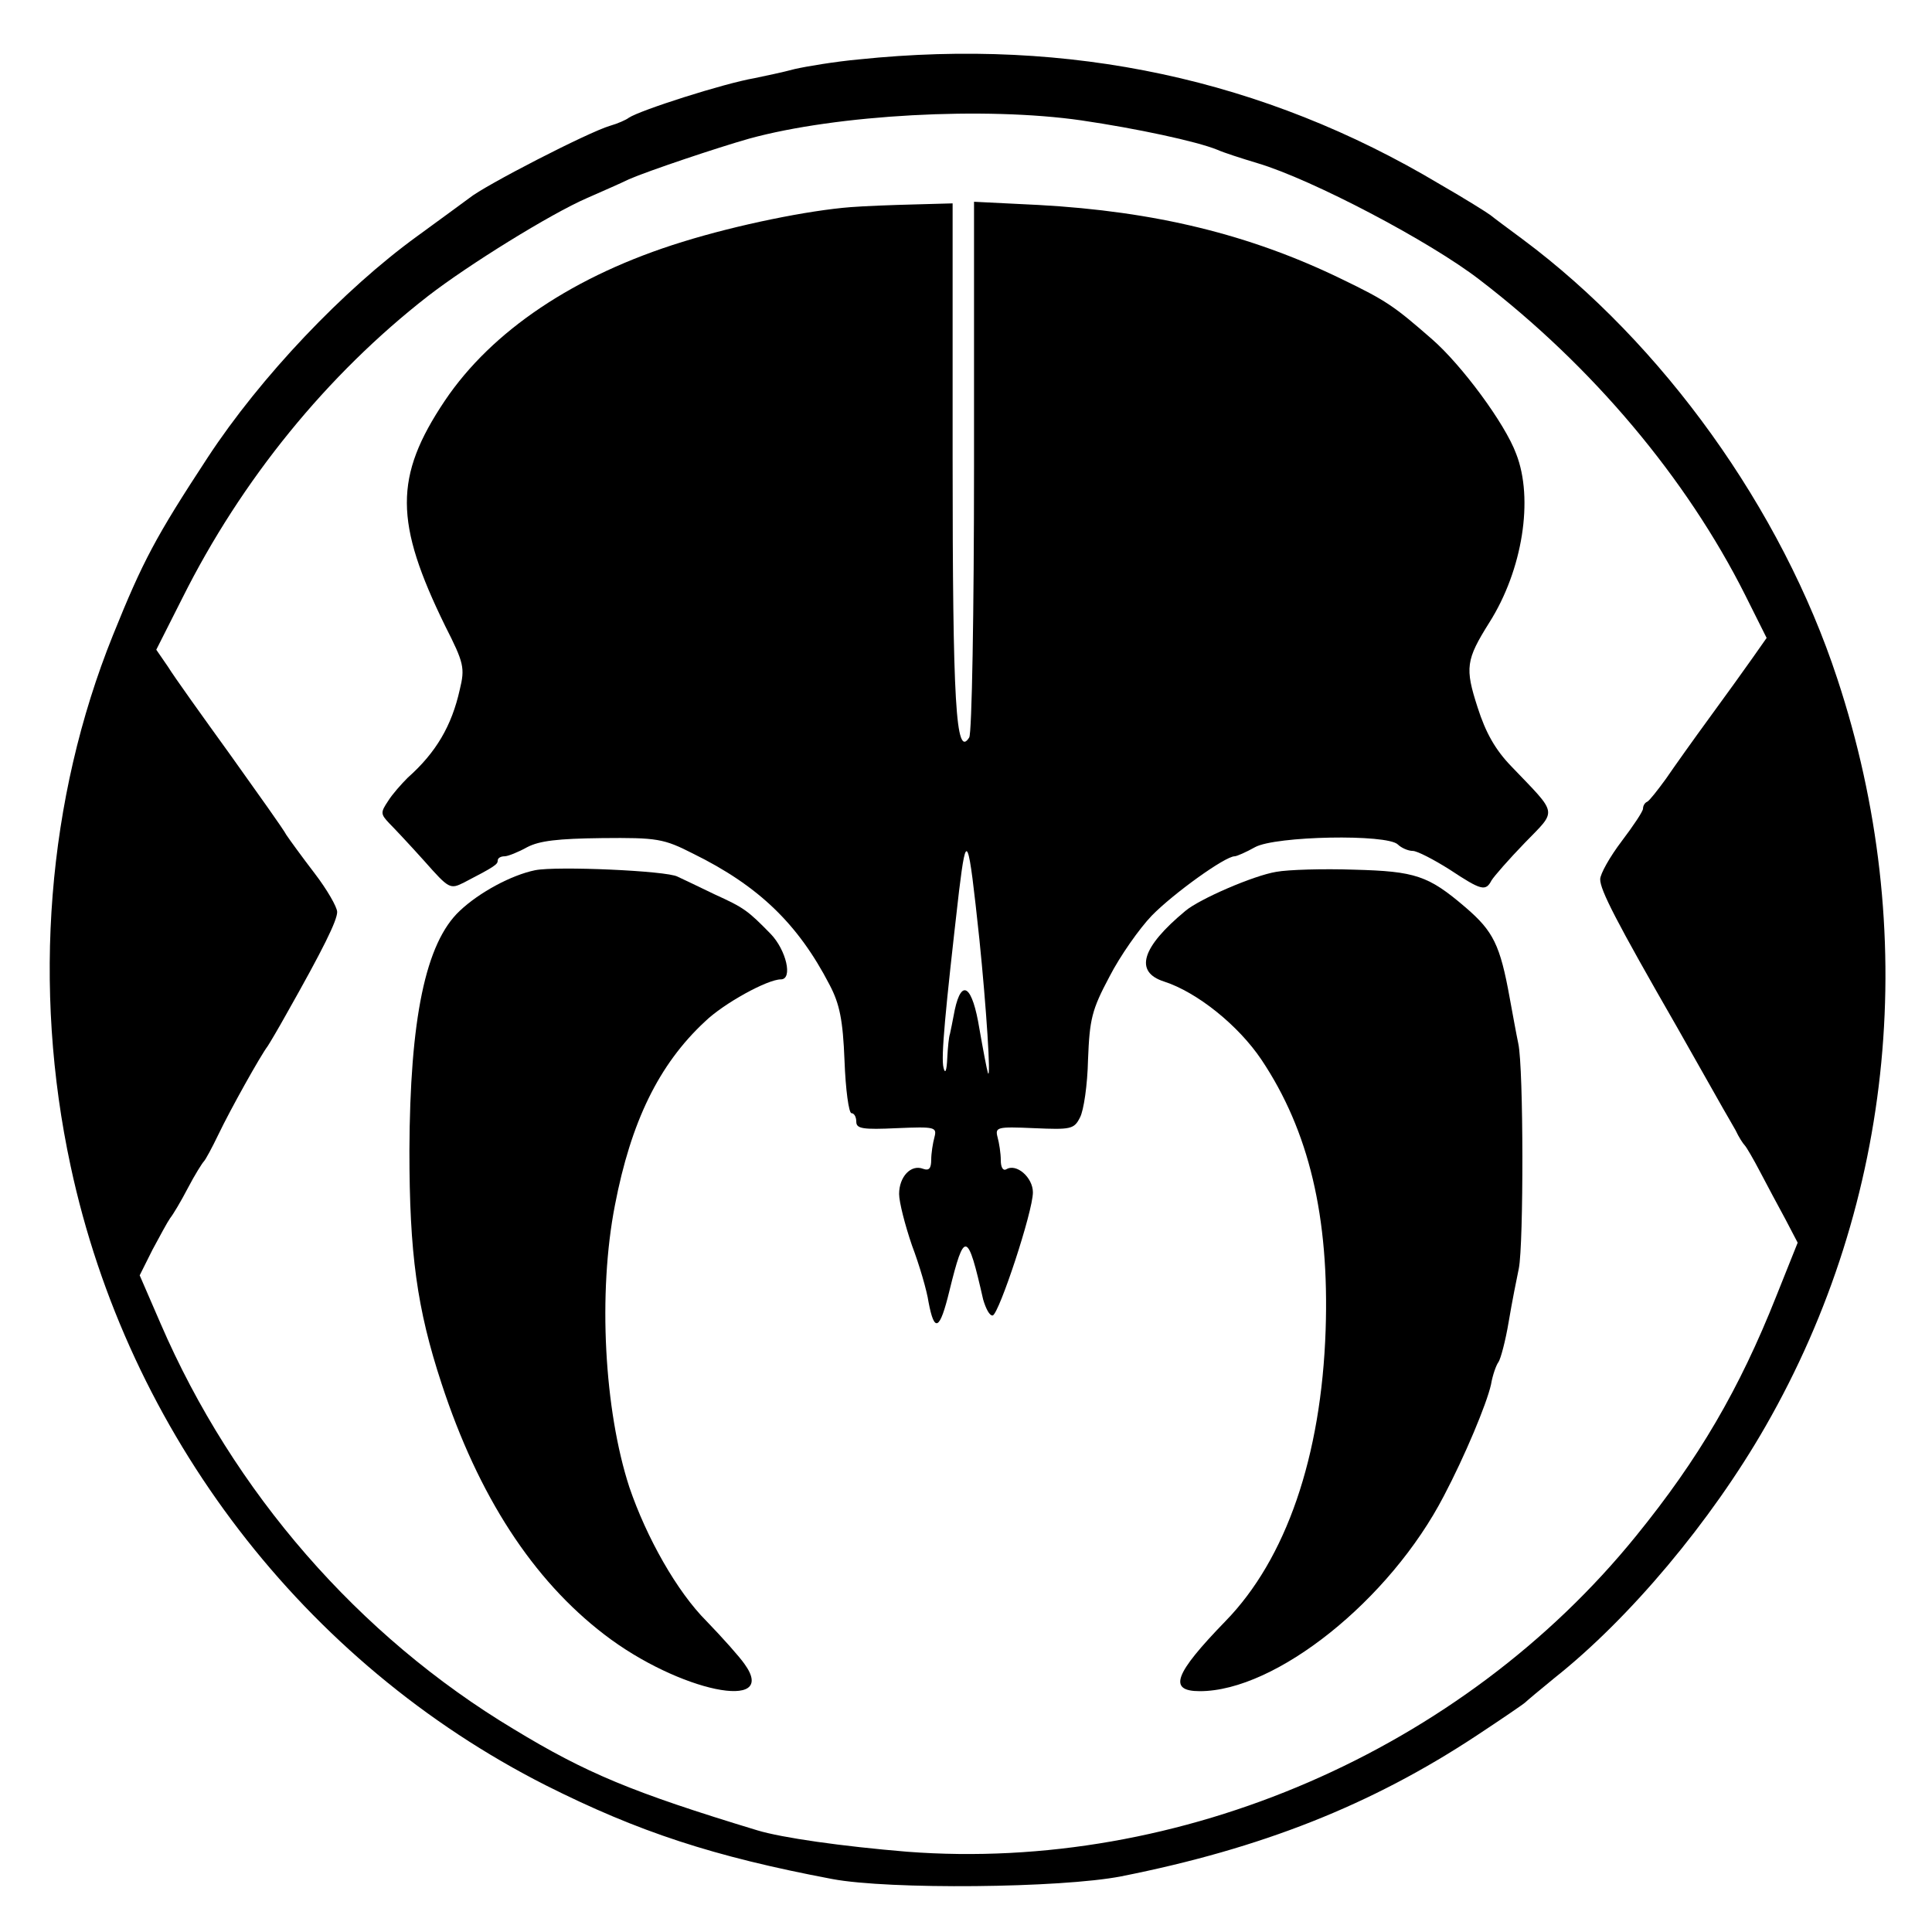 <?xml version="1.0" standalone="no"?>
<!DOCTYPE svg PUBLIC "-//W3C//DTD SVG 20010904//EN"
 "http://www.w3.org/TR/2001/REC-SVG-20010904/DTD/svg10.dtd">
<svg version="1.0" xmlns="http://www.w3.org/2000/svg"
 width="361pt" height="361pt" viewBox="0 0 361 361"
 preserveAspectRatio="xMidYMid meet">
<g transform="translate(0,361) scale(0.1,-0.1)"
fill="#000000" stroke="none">
<path d="M1605 3499 c-44 -4 -98 -13 -120 -18 -22 -6 -56 -13 -75 -17 -58 -10
-214 -60 -235 -74 -5 -4 -21 -11 -35 -15 -41 -12 -235 -112 -263 -135 -7 -5
-50 -37 -97 -71 -138 -100 -293 -263 -392 -414 -97 -148 -121 -193 -177 -332
-123 -305 -151 -658 -79 -992 107 -499 436 -928 888 -1157 173 -87 313 -133
535 -175 106 -20 427 -17 540 5 262 52 467 133 664 263 47 31 88 59 91 62 3 3
28 24 55 46 140 111 292 292 394 470 242 422 290 925 134 1397 -104 317 -326
626 -588 821 -27 20 -54 40 -60 45 -5 4 -48 31 -95 58 -328 196 -691 274
-1085 233z m416 -114 c102 -15 215 -39 254 -55 11 -5 45 -16 75 -25 101 -30
322 -146 415 -218 210 -161 386 -370 496 -589 l40 -80 -26 -37 c-14 -20 -50
-70 -80 -111 -30 -41 -67 -93 -82 -115 -16 -22 -31 -41 -35 -43 -5 -2 -8 -8
-8 -13 0 -5 -18 -32 -40 -61 -22 -29 -40 -61 -40 -71 0 -20 29 -77 144 -277
42 -74 81 -143 86 -152 6 -10 16 -28 23 -40 6 -13 14 -25 17 -28 3 -3 16 -25
29 -50 13 -25 34 -64 47 -88 l23 -44 -40 -100 c-69 -174 -145 -304 -262 -448
-325 -401 -852 -629 -1362 -590 -121 10 -234 26 -280 40 -234 71 -320 107
-455 189 -290 174 -524 443 -660 758 l-39 90 24 48 c14 26 28 52 33 59 5 6 20
31 33 56 13 25 27 47 30 50 3 3 15 25 27 50 23 48 79 148 92 165 4 6 20 33 35
60 69 122 95 175 95 191 0 9 -19 42 -42 72 -23 30 -47 63 -53 72 -5 10 -53 77
-105 150 -52 72 -105 146 -116 164 l-22 32 49 97 c110 220 270 417 459 564 75
58 228 153 297 183 27 12 62 27 78 35 37 16 165 59 225 76 164 45 441 60 621
34z"/>
<path d="M1590 3223 c-79 -6 -212 -33 -315 -65 -201 -62 -356 -166 -444 -297
-95 -142 -94 -227 1 -421 35 -69 37 -78 27 -119 -15 -67 -44 -117 -97 -164
-12 -12 -29 -31 -37 -44 -14 -21 -14 -24 2 -41 10 -10 40 -42 66 -71 46 -52
48 -53 74 -40 58 30 63 34 63 41 0 5 6 8 13 8 6 0 26 8 42 17 23 12 57 16 140
17 103 1 115 -1 170 -29 122 -60 196 -131 255 -245 19 -36 25 -66 28 -142 2
-54 8 -98 13 -98 5 0 9 -7 9 -16 0 -13 12 -15 76 -12 71 3 75 2 70 -17 -3 -11
-6 -30 -6 -42 0 -16 -4 -21 -15 -17 -23 9 -45 -15 -45 -47 0 -15 11 -58 24
-96 14 -37 28 -85 31 -106 11 -58 21 -53 39 21 28 114 34 112 63 -16 5 -17 12
-31 18 -30 12 4 75 194 75 230 0 28 -31 55 -50 43 -6 -3 -10 4 -10 17 0 13 -3
32 -6 43 -5 19 -1 20 68 17 69 -3 75 -2 86 20 7 13 14 61 15 108 3 76 7 93 40
155 20 39 56 90 79 114 40 41 137 111 155 111 4 0 22 8 38 17 38 21 247 25
267 5 6 -6 19 -12 28 -12 8 0 39 -16 69 -35 59 -39 67 -41 78 -20 5 8 32 39
62 70 61 63 63 51 -25 143 -30 31 -48 63 -63 110 -24 74 -22 89 22 159 62 98
83 231 50 315 -21 57 -102 166 -157 214 -71 62 -85 72 -170 113 -171 83 -348
126 -565 138 l-121 6 0 -494 c0 -272 -4 -500 -9 -507 -25 -40 -31 62 -31 524
l0 474 -72 -2 c-40 -1 -93 -3 -118 -5z m240 -1368 c13 -127 22 -265 16 -250
-2 6 -9 43 -16 83 -13 80 -33 95 -46 35 -4 -21 -8 -41 -9 -45 -2 -5 -4 -25 -5
-45 -1 -24 -4 -31 -7 -18 -5 19 3 104 29 330 14 114 17 107 38 -90z"/>
<path d="M1000 1984 c-44 -9 -104 -41 -141 -76 -64 -60 -93 -202 -94 -448 0
-192 14 -295 60 -435 69 -211 171 -367 304 -469 139 -107 328 -146 262 -55 -9
13 -41 49 -71 80 -55 55 -112 156 -144 250 -47 144 -59 363 -27 527 30 156 82
263 168 343 35 34 117 79 142 79 23 0 10 55 -19 85 -43 44 -50 49 -105 74 -27
13 -58 28 -69 33 -20 11 -226 20 -266 12z"/>
<path d="M2385 1981 c-43 -7 -144 -51 -170 -73 -82 -68 -96 -114 -40 -132 62
-20 139 -82 182 -146 89 -133 127 -294 120 -505 -8 -237 -74 -428 -187 -544
-96 -99 -108 -131 -48 -131 142 0 355 170 456 365 39 74 80 172 88 208 3 18
10 37 14 42 4 6 13 39 19 75 6 36 15 81 19 100 9 45 9 374 -1 420 -4 19 -11
58 -16 85 -18 100 -31 125 -82 169 -70 60 -94 68 -209 71 -58 2 -123 0 -145
-4z"/>
</g>
</svg>
